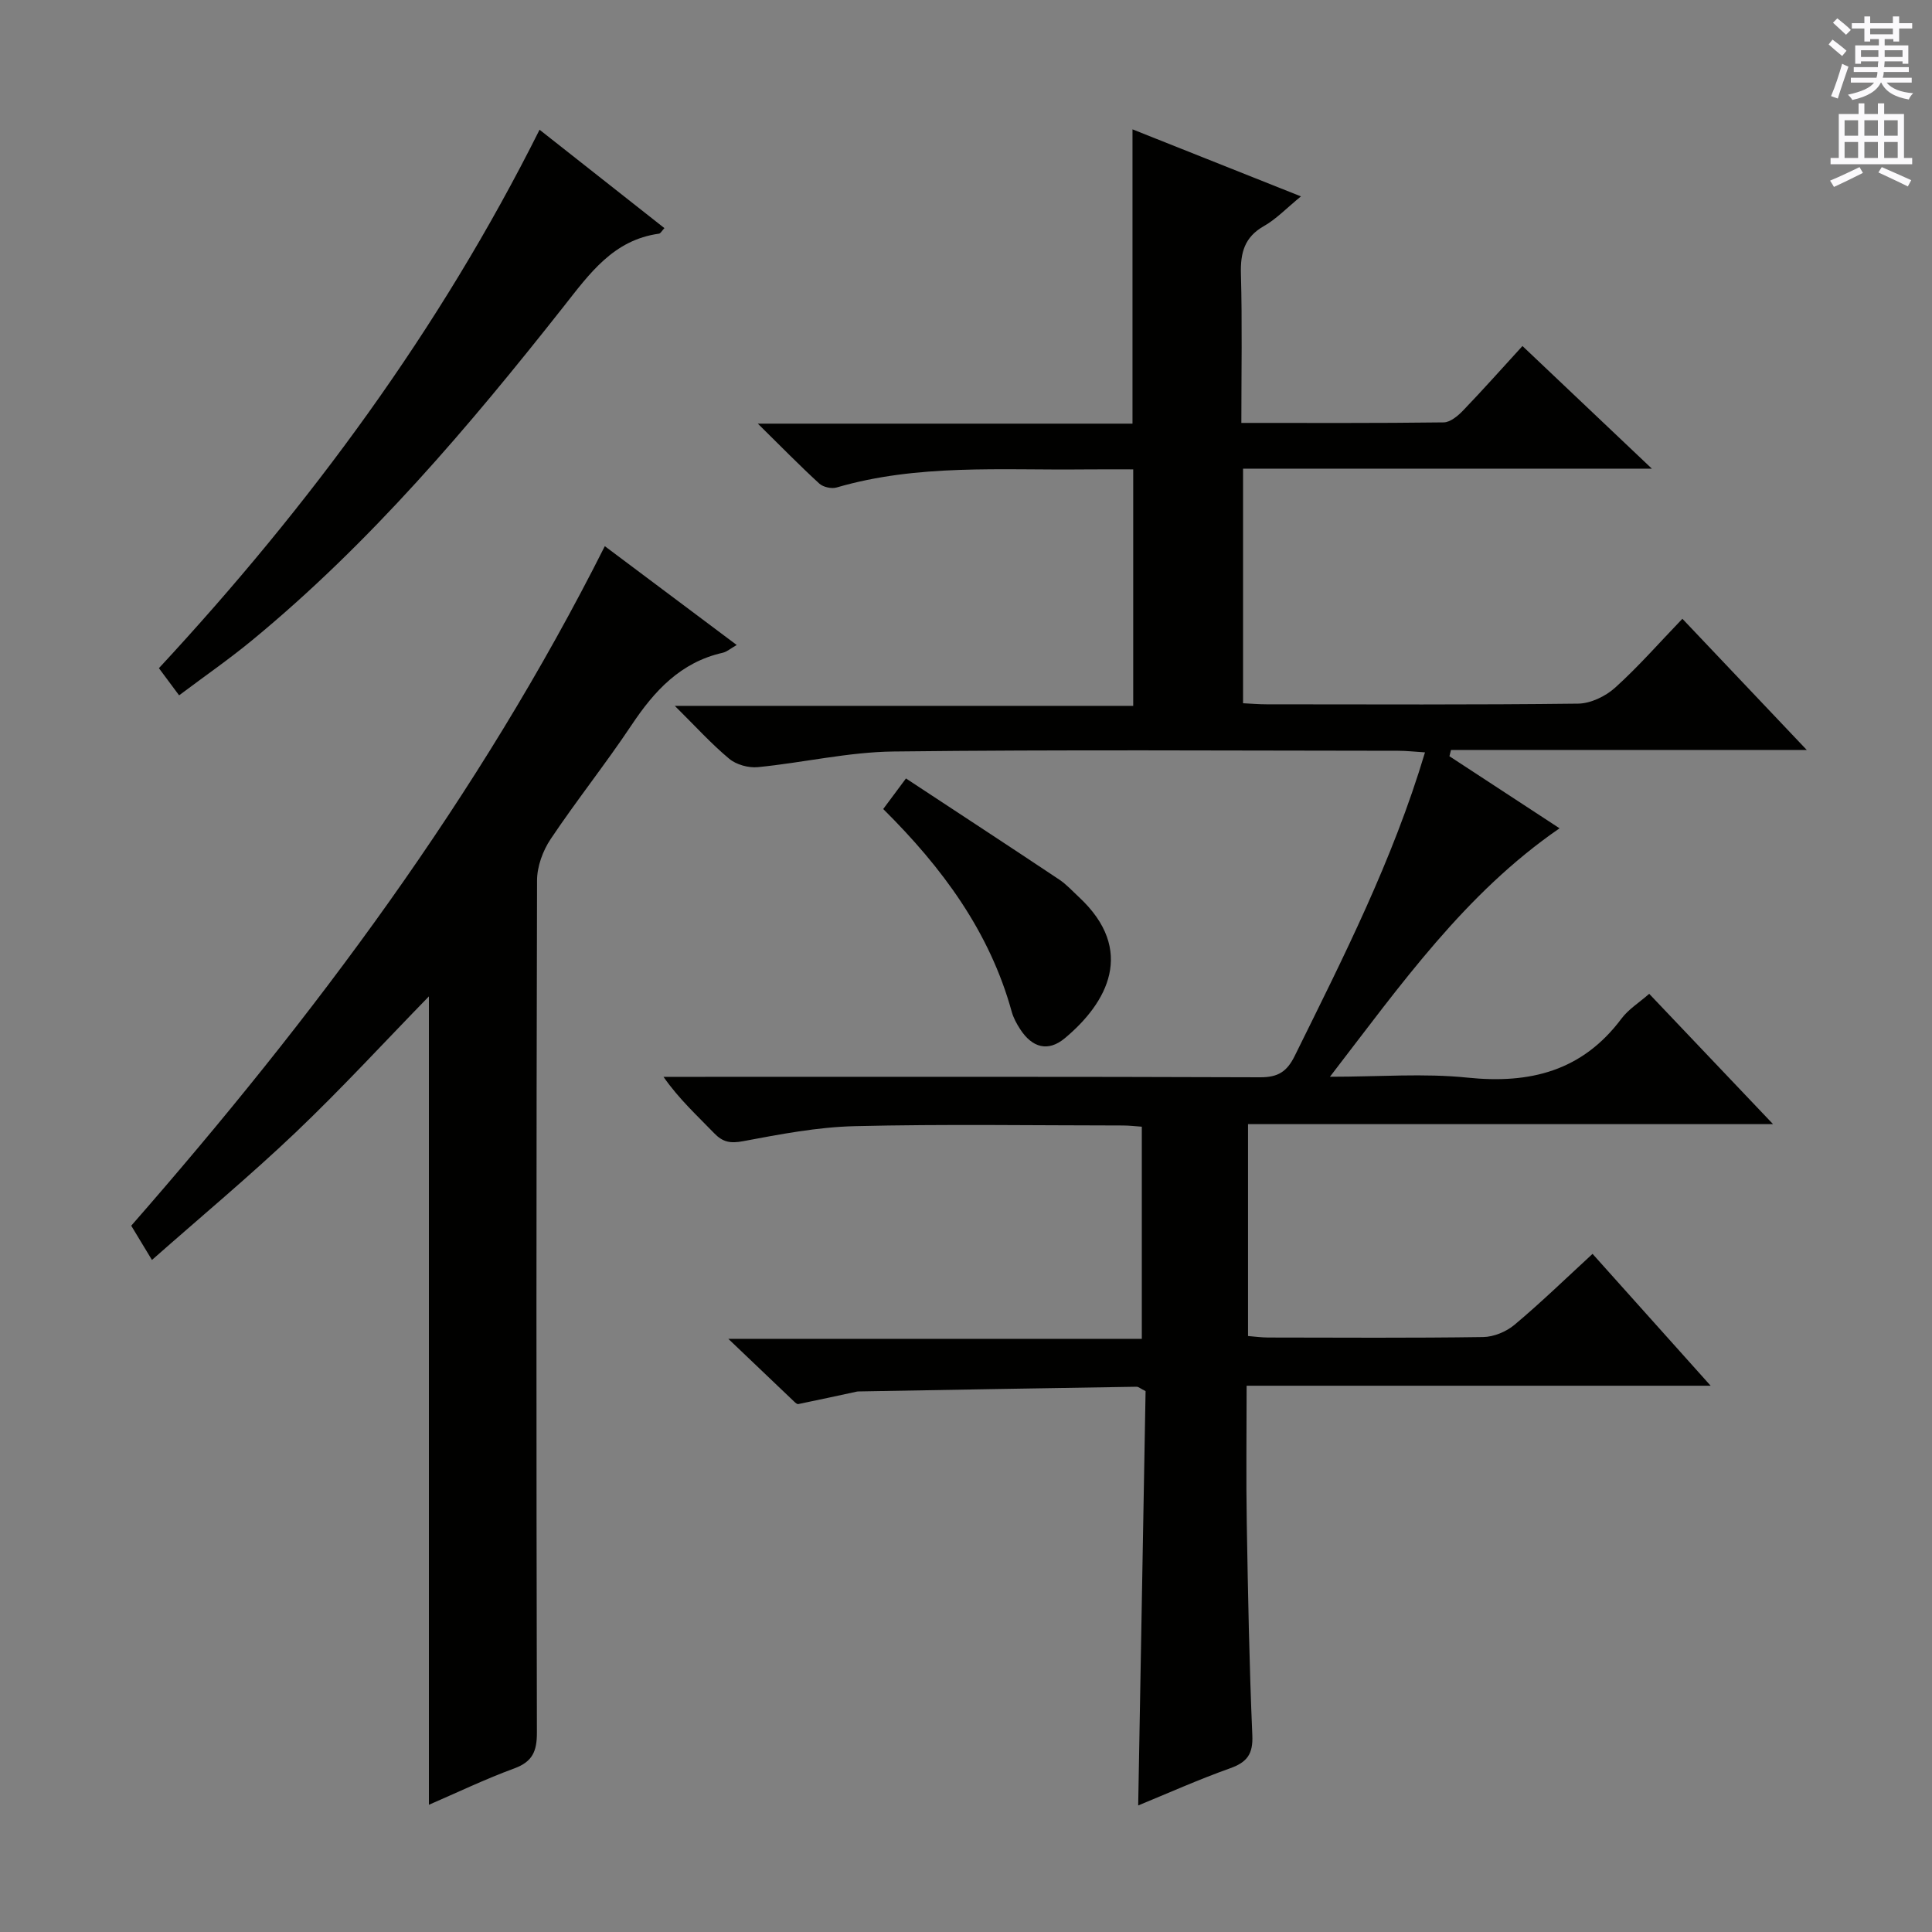 <svg enable-background="new 0 0 400 400" viewBox="0 0 400 400" xmlns="http://www.w3.org/2000/svg"><rect x="0" y="0" width="400" height="400" fill="#808080" stroke="none"/><g fill="#010100"><path d="m269.35 40.66c-3.04 2.48-5.13 4.71-7.66 6.14-4.06 2.3-4.89 5.56-4.77 9.91.28 10.11.09 20.23.09 30.85 14.31 0 28.11.07 41.9-.11 1.36-.02 2.94-1.35 4.01-2.46 4.13-4.3 8.1-8.77 12.29-13.35 8.86 8.39 17.38 16.47 26.79 25.39-28.88 0-56.58 0-84.64 0v48.57c1.65.08 3.26.22 4.88.22 21.5.01 42.99.12 64.49-.14 2.6-.03 5.69-1.52 7.67-3.31 4.81-4.34 9.1-9.25 13.92-14.26 8.54 9.01 16.63 17.54 25.75 27.16-25.44 0-49.55 0-73.66 0-.11.43-.21.86-.32 1.3 7.44 4.87 14.87 9.74 22.8 14.92-19.56 13.47-32.79 32.29-47.54 51.44 10.3 0 19.46-.75 28.45.18 12.99 1.35 23.8-1.37 31.91-12.22 1.46-1.95 3.68-3.32 5.74-5.13 8.37 8.81 16.61 17.48 25.64 26.98-36.79 0-72.59 0-108.7 0v43.87c1.34.1 2.77.31 4.19.31 14.83.02 29.66.12 44.49-.1 2.21-.03 4.8-1.11 6.51-2.55 5.46-4.58 10.59-9.56 16.14-14.67 8.01 8.95 15.84 17.69 24.45 27.3-32.58 0-64.09 0-96.07 0 0 9.87-.13 19.16.03 28.44.25 14.64.52 29.29 1.15 43.92.17 3.88-1.06 5.58-4.59 6.84-6.51 2.32-12.83 5.15-19.04 7.7.52-28.82 1.03-57.4 1.53-85.78-1.04-.51-1.46-.92-1.88-.91-19.14.3-38.27.63-57.41.97-.17 0-.34 0-.5.04-4.04.87-8.07 1.75-12.12 2.58-.23.05-.59-.27-.82-.49-4.2-3.99-8.39-7.99-13.66-13.02h85.61c0-14.87 0-29.23 0-43.92-1.34-.09-2.62-.25-3.91-.25-18.5-.01-37-.31-55.49.14-7.74.18-15.5 1.68-23.14 3.11-2.65.5-4.21.21-6.02-1.67-3.46-3.6-7.18-6.95-10.47-11.65h5.07c39.49 0 78.99-.06 118.48.09 3.71.01 5.54-1.18 7.15-4.45 9.99-20.24 20.24-40.36 26.96-62.82-2.1-.13-3.82-.33-5.55-.33-34.83-.02-69.66-.26-104.48.15-9.37.11-18.71 2.32-28.1 3.24-1.93.19-4.46-.51-5.93-1.74-3.69-3.07-6.94-6.67-11.26-10.95h94.91c0-16.53 0-32.41 0-48.96-3.45 0-6.89-.03-10.33.01-17.1.18-34.31-1.16-51.08 3.74-1.05.31-2.78-.08-3.58-.81-4-3.66-7.8-7.55-12.73-12.41h77.57c0-20.54 0-40.44 0-60.93 11.32 4.49 22.64 9 34.88 13.88z"/><path d="m88.8 206.29c-9.16 9.4-18.05 19.08-27.54 28.12-9.48 9.02-19.56 17.41-29.8 26.45-1.78-2.94-3.05-5.05-4.29-7.09 37.83-43.24 71.99-88.89 98.05-140.69 8.66 6.49 17.8 13.34 27.31 20.46-1.27.72-2.04 1.41-2.91 1.61-8.72 1.97-14.14 7.88-18.88 14.99-5.35 8.02-11.38 15.58-16.74 23.59-1.62 2.42-2.81 5.68-2.81 8.56-.16 58.8-.16 117.61-.03 176.41.01 3.87-.89 6.03-4.68 7.43-6.05 2.22-11.89 5.03-17.68 7.53 0-55.86 0-111.59 0-167.37z"/><path d="m37.08 143.96c-1.74-2.34-2.91-3.92-4.18-5.62 31.2-33.64 58.13-70.13 78.81-111.48 8.52 6.72 17.11 13.48 25.85 20.37-.52.55-.79 1.1-1.12 1.15-9.48 1.3-14.4 8.31-19.78 15.13-19.59 24.83-40 48.92-64.55 69.12-4.72 3.88-9.75 7.37-15.03 11.33z"/><path d="m187.57 161.17c10.93 7.2 21.35 14.01 31.71 20.92 1.51 1 2.76 2.4 4.1 3.64 11.84 11.01 5.88 21.89-2.93 29.23-3.46 2.88-6.75 1.97-9.25-1.9-.72-1.11-1.38-2.32-1.73-3.58-4.56-16.54-14.34-29.81-26.61-41.98 1.38-1.86 2.71-3.65 4.71-6.33z"/></g><path d="m378.6 9.2.8-1c.9.7 1.9 1.4 2.9 2.3l-.9 1.1c-1.1-.9-2-1.7-2.8-2.4zm.5 10.7c.9-2.1 1.6-4.3 2.3-6.7.4.2.8.4 1.3.6-.7 2.1-1.5 4.3-2.2 6.6zm.4-15.2.9-.9c1 .8 2 1.6 2.8 2.4l-1 1c-1-.9-1.9-1.8-2.7-2.5zm12.5-1.3h1.2v1.4h2.7v1.1h-2.7v2.7h-1.2v-.5h-1.8v1.3h4.9v3.8h-1.2v-.5h-3.7c0 .4-.1.9-.1 1.2h5.1v1h-5.2c0 .5-.1.9-.2 1.2h6v1h-5.2c1.1 1.3 2.9 2 5.5 2.2-.4.4-.7.8-.9 1.3-2.9-.5-4.8-1.6-5.7-3.5h-.1c-.8 1.7-2.7 2.9-5.9 3.6-.2-.4-.6-.8-.9-1.1 2.8-.6 4.6-1.4 5.4-2.5h-4.8v-1h5.3c.1-.3.2-.7.2-1.2h-4.9v-1h5c0-.4 0-.8.1-1.2h-3.6v.5h-1.2v-3.8h4.9v-1.3h-1.8v.5h-1.2v-2.7h-2.6v-1.1h2.6v-1.4h1.2v1.4h4.7v-1.4zm-6.7 8.4h3.6c0-.4 0-.9 0-1.4h-3.6zm1.9-4.7h4.7v-1.2h-4.7zm6.7 3.3h-3.7v1.4h3.7z" fill="#fbfafc"/><path d="m384.7 21.4h1.3v2.2h2.8v-2.2h1.3v2.2h4.1v9.1h1.7v1.3h-16.9v-1.3h1.7v-9.1h4.1v-2.2zm.3 13.2.7 1.2c-1.8.9-3.8 1.9-6 2.9-.2-.4-.5-.8-.8-1.3 2.4-1 4.4-2 6.1-2.8zm-3.1-6.5h2.8v-3.2h-2.8zm0 4.6h2.8v-3.3h-2.8zm4.1-4.6h2.8v-3.2h-2.8zm0 4.6h2.8v-3.3h-2.8zm3.6 1.9c2.1.9 4.1 1.8 6.1 2.7l-.7 1.3c-2.2-1.1-4.2-2-6.1-2.9zm3.3-9.7h-2.8v3.2h2.8zm-2.8 7.8h2.8v-3.3h-2.8z" fill="#fbfafc"/></svg>
